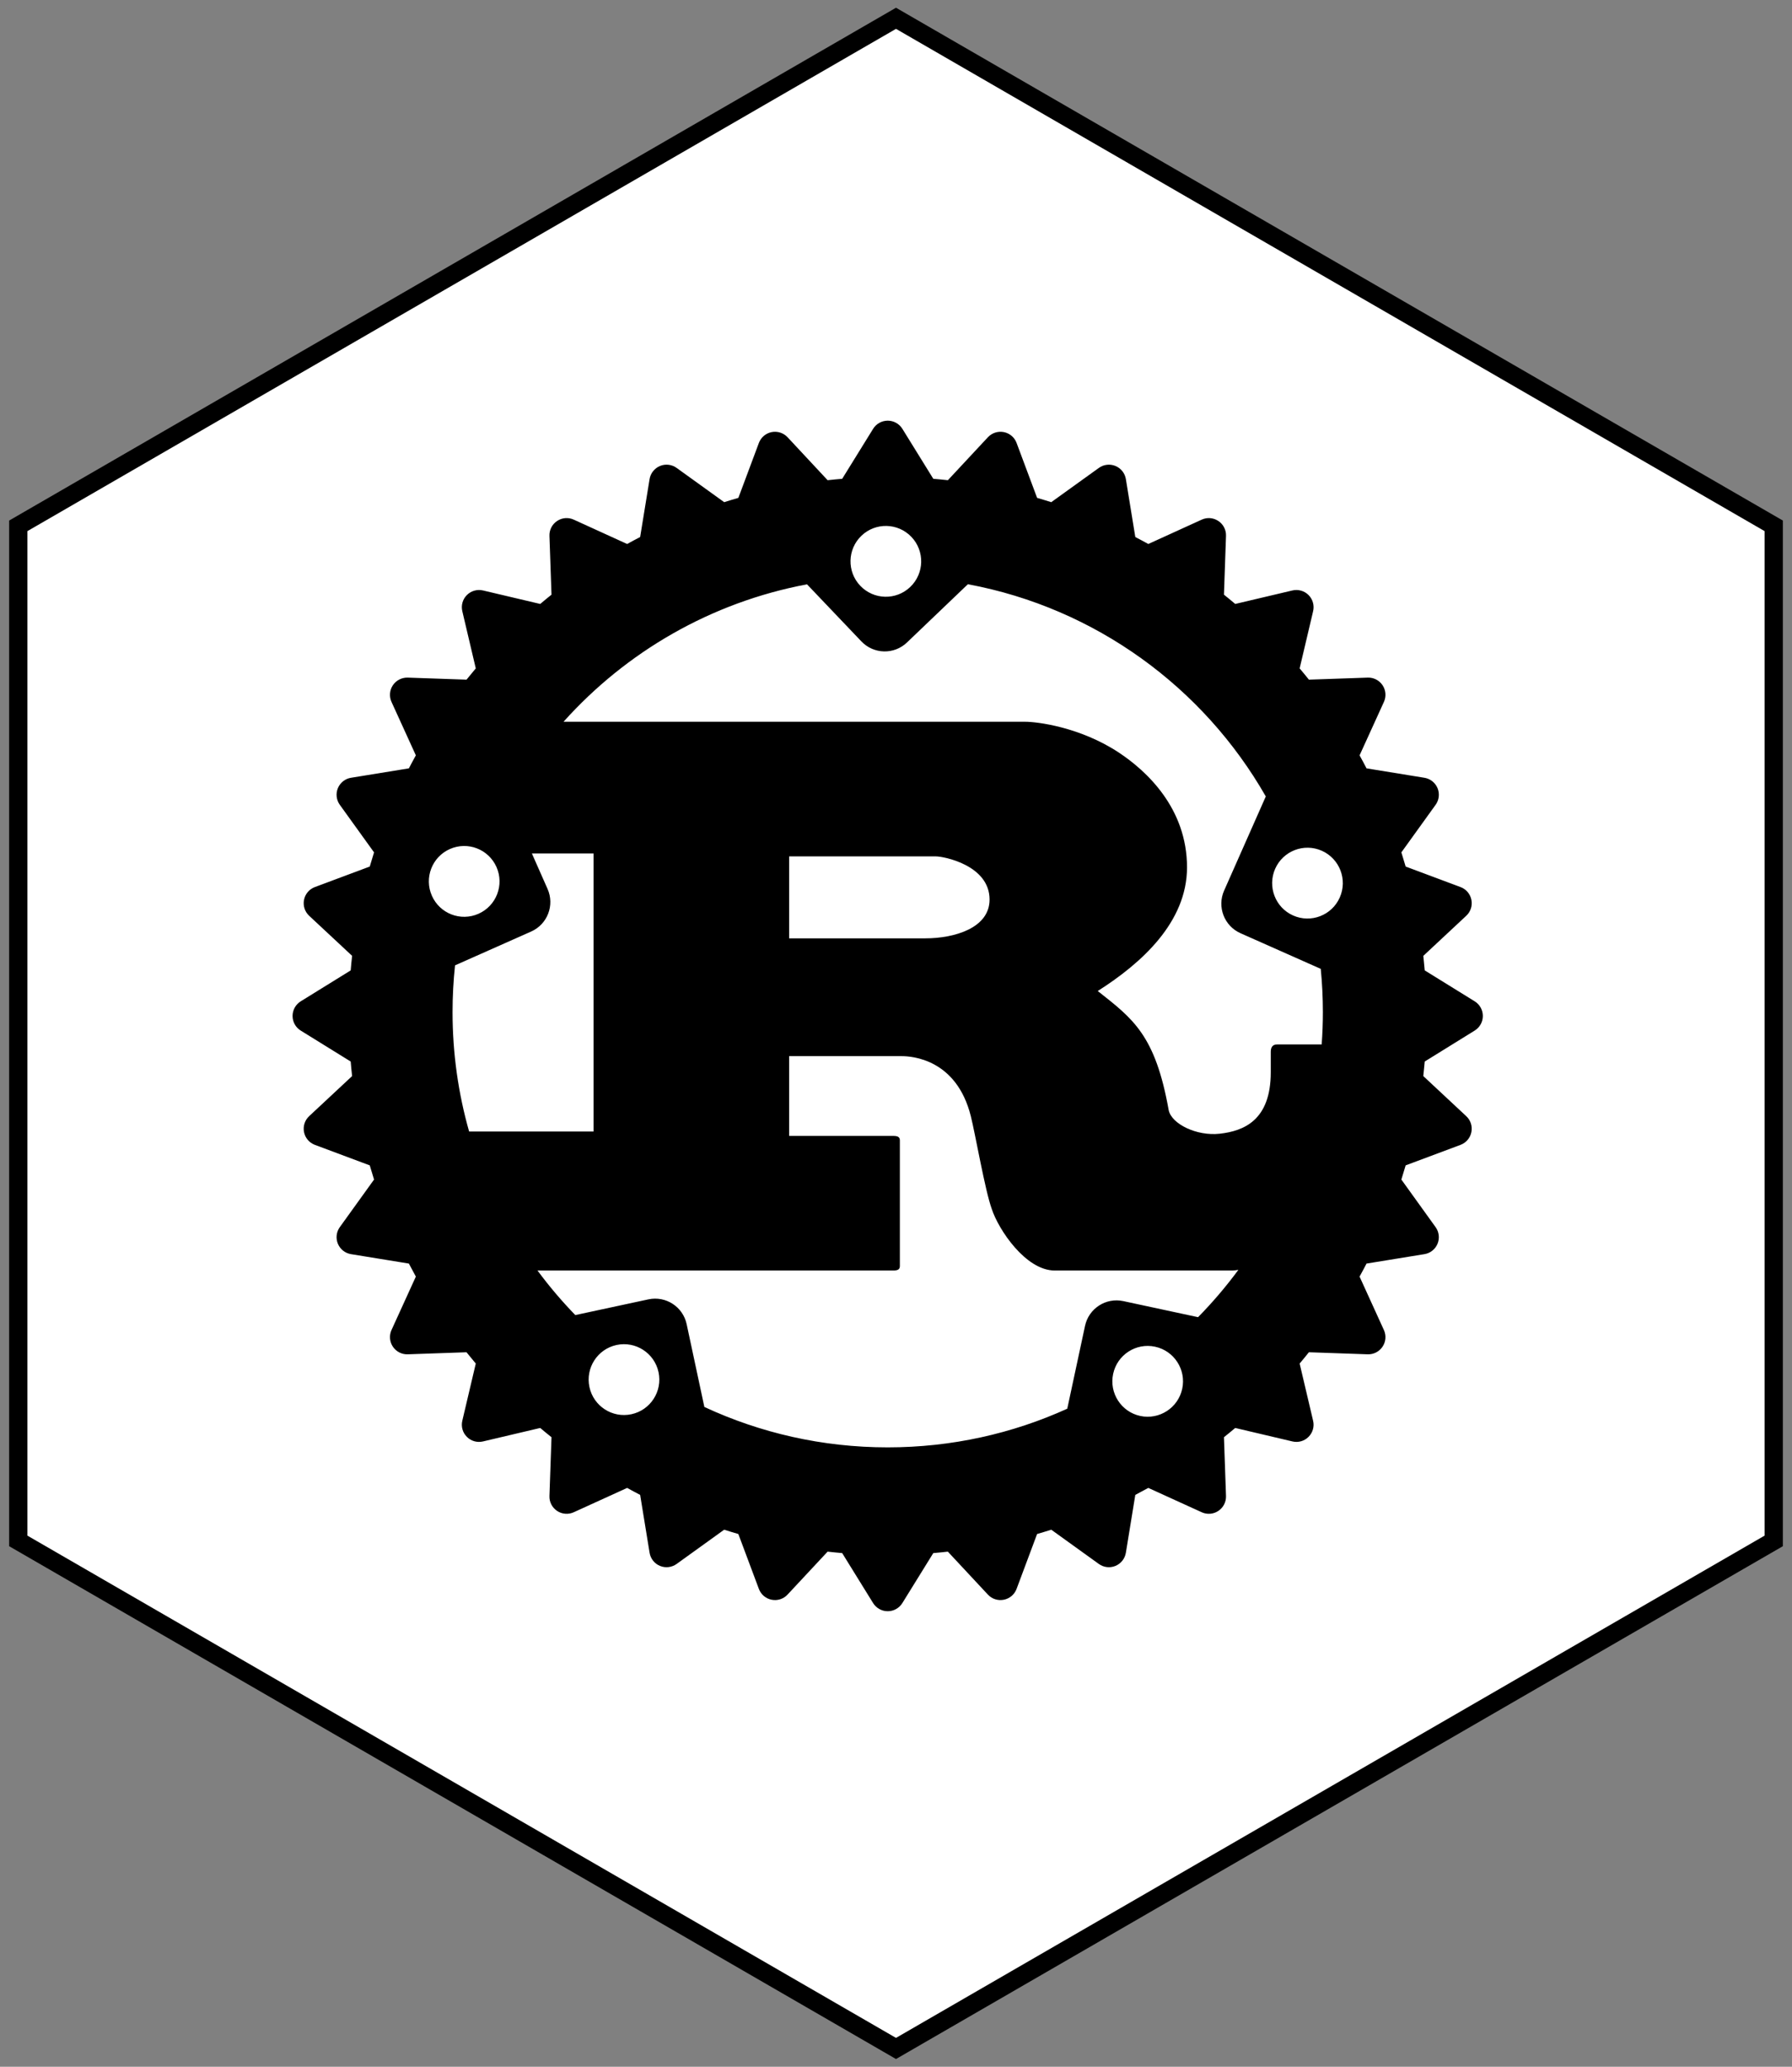 <?xml version="1.0" encoding="UTF-8" standalone="no"?>
<svg width="98px" height="113px" viewBox="0 0 98 113" version="1.1" xmlns="http://www.w3.org/2000/svg" xmlns:xlink="http://www.w3.org/1999/xlink">
    <rect x="0" y="0" width="98" height="113" fill="#808080" stroke="none"/>
    <!-- Generator: Sketch 41.2 (35397) - http://www.bohemiancoding.com/sketch -->
    <title>rust</title>
    <desc>Created with Sketch.</desc>
    <defs></defs>
    <g id="Page-1" stroke="none" stroke-width="1" fill="none" fill-rule="evenodd">
        <g id="DesktopHD_Round7_ClientGuides-Copy" transform="translate(-1031, -1265)">
            <g id="clients-copy" transform="translate(389, 1067)">
                <g id="row1">
                    <g id="rust" transform="translate(643, 199)">
                        <polygon id="Polygon" stroke="#000000" stroke-linecap="round" fill="#FFFFFF" points="48 0 96 27.75 96 83.25 48 111 -2.3581137e-12 83.25 -2.38919995e-12 27.75"></polygon>
                        <g transform="translate(15, 22)" id="path3" fill="#000000">
                            <path d="M64.648,31.748 L61.915,30.057 C61.892,29.791 61.866,29.525 61.838,29.261 L64.186,27.07 C64.425,26.848 64.532,26.518 64.467,26.199 C64.404,25.879 64.18,25.615 63.874,25.501 L60.872,24.379 C60.797,24.119 60.718,23.861 60.637,23.604 L62.51,21.003 C62.701,20.739 62.74,20.395 62.616,20.093 C62.491,19.793 62.219,19.577 61.898,19.525 L58.732,19.01 C58.609,18.77 58.481,18.533 58.352,18.299 L59.682,15.379 C59.818,15.082 59.79,14.736 59.609,14.466 C59.428,14.195 59.121,14.036 58.794,14.049 L55.581,14.16 C55.415,13.953 55.246,13.747 55.074,13.545 L55.812,10.415 C55.886,10.097 55.792,9.765 55.561,9.534 C55.332,9.304 54.998,9.209 54.68,9.283 L51.552,10.021 C51.349,9.849 51.143,9.68 50.935,9.514 L51.047,6.301 C51.06,5.975 50.901,5.666 50.63,5.486 C50.358,5.304 50.014,5.277 49.718,5.412 L46.798,6.743 C46.563,6.613 46.326,6.485 46.087,6.362 L45.571,3.195 C45.519,2.875 45.304,2.602 45.003,2.478 C44.702,2.353 44.358,2.393 44.094,2.583 L41.491,4.456 C41.235,4.375 40.977,4.296 40.717,4.222 L39.595,1.219 C39.481,0.913 39.217,0.688 38.897,0.625 C38.577,0.562 38.248,0.669 38.026,0.906 L35.836,3.256 C35.571,3.227 35.305,3.2 35.04,3.179 L33.348,0.445 C33.177,0.169 32.874,0 32.548,0 C32.222,0 31.919,0.169 31.749,0.445 L30.057,3.179 C29.791,3.2 29.525,3.227 29.261,3.256 L27.07,0.906 C26.848,0.669 26.518,0.562 26.199,0.625 C25.879,0.689 25.615,0.913 25.501,1.219 L24.379,4.222 C24.119,4.296 23.861,4.375 23.604,4.456 L21.002,2.583 C20.738,2.393 20.393,2.352 20.092,2.478 C19.792,2.602 19.576,2.875 19.524,3.195 L19.008,6.362 C18.769,6.485 18.533,6.613 18.297,6.743 L15.378,5.412 C15.081,5.276 14.735,5.304 14.465,5.486 C14.194,5.666 14.035,5.975 14.048,6.301 L14.16,9.514 C13.952,9.68 13.746,9.849 13.543,10.021 L10.414,9.283 C10.096,9.209 9.763,9.304 9.533,9.534 C9.301,9.765 9.208,10.097 9.282,10.415 L10.019,13.545 C9.848,13.748 9.679,13.953 9.513,14.16 L6.3,14.049 C5.976,14.039 5.666,14.195 5.485,14.466 C5.304,14.736 5.276,15.082 5.411,15.379 L6.742,18.299 C6.613,18.533 6.485,18.77 6.361,19.01 L3.195,19.525 C2.874,19.577 2.603,19.792 2.478,20.093 C2.353,20.395 2.394,20.739 2.583,21.003 L4.456,23.604 C4.375,23.861 4.296,24.119 4.221,24.379 L1.218,25.501 C0.914,25.615 0.689,25.879 0.626,26.199 C0.562,26.519 0.669,26.848 0.907,27.07 L3.256,29.261 C3.227,29.525 3.2,29.791 3.178,30.057 L0.445,31.748 C0.169,31.919 0,32.222 0,32.548 C0,32.875 0.169,33.177 0.445,33.347 L3.178,35.039 C3.2,35.305 3.227,35.571 3.256,35.835 L0.907,38.026 C0.669,38.248 0.562,38.578 0.626,38.897 C0.689,39.217 0.914,39.48 1.218,39.595 L4.221,40.717 C4.296,40.977 4.375,41.235 4.456,41.492 L2.583,44.094 C2.393,44.358 2.353,44.702 2.478,45.003 C2.603,45.304 2.875,45.52 3.196,45.571 L6.361,46.086 C6.485,46.326 6.612,46.563 6.742,46.798 L5.411,49.717 C5.276,50.014 5.304,50.359 5.485,50.63 C5.667,50.902 5.976,51.06 6.3,51.047 L9.512,50.935 C9.679,51.144 9.847,51.348 10.019,51.552 L9.282,54.682 C9.208,54.999 9.301,55.33 9.533,55.561 C9.762,55.793 10.096,55.886 10.414,55.811 L13.543,55.074 C13.746,55.247 13.952,55.415 14.16,55.58 L14.048,58.794 C14.035,59.119 14.194,59.428 14.465,59.609 C14.735,59.79 15.081,59.818 15.378,59.682 L18.297,58.352 C18.532,58.482 18.768,58.609 19.008,58.733 L19.524,61.897 C19.576,62.219 19.791,62.492 20.092,62.616 C20.393,62.741 20.738,62.7 21.002,62.51 L23.603,60.637 C23.86,60.718 24.118,60.798 24.378,60.872 L25.501,63.874 C25.614,64.178 25.878,64.404 26.198,64.466 C26.518,64.531 26.847,64.424 27.069,64.185 L29.26,61.836 C29.524,61.867 29.791,61.892 30.057,61.916 L31.748,64.649 C31.919,64.924 32.222,65.094 32.548,65.094 C32.873,65.094 33.176,64.925 33.347,64.649 L35.039,61.916 C35.305,61.892 35.571,61.867 35.835,61.836 L38.025,64.185 C38.247,64.424 38.577,64.531 38.896,64.466 C39.216,64.404 39.48,64.178 39.594,63.874 L40.716,60.872 C40.976,60.798 41.235,60.718 41.491,60.637 L44.093,62.51 C44.357,62.7 44.702,62.741 45.002,62.616 C45.303,62.492 45.518,62.219 45.571,61.897 L46.087,58.733 C46.326,58.609 46.562,58.48 46.798,58.352 L49.717,59.682 C50.014,59.818 50.359,59.79 50.629,59.609 C50.9,59.428 51.058,59.12 51.047,58.794 L50.935,55.58 C51.142,55.414 51.348,55.247 51.551,55.074 L54.68,55.811 C54.998,55.886 55.331,55.793 55.56,55.561 C55.792,55.33 55.886,54.999 55.811,54.682 L55.074,51.552 C55.246,51.348 55.415,51.144 55.58,50.935 L58.793,51.047 C59.117,51.06 59.427,50.902 59.608,50.63 C59.79,50.359 59.818,50.014 59.681,49.717 L58.351,46.798 C58.481,46.563 58.609,46.326 58.732,46.086 L61.897,45.571 C62.219,45.52 62.491,45.304 62.615,45.003 C62.739,44.702 62.7,44.358 62.509,44.094 L60.637,41.492 C60.717,41.235 60.796,40.977 60.872,40.717 L63.874,39.595 C64.179,39.48 64.404,39.217 64.466,38.897 C64.531,38.577 64.424,38.248 64.185,38.026 L61.837,35.835 C61.866,35.571 61.892,35.305 61.915,35.039 L64.647,33.347 C64.924,33.177 65.093,32.874 65.093,32.548 C65.093,32.222 64.925,31.919 64.648,31.748 L64.648,31.748 Z M46.358,54.418 C45.314,54.193 44.651,53.164 44.875,52.118 C45.098,51.072 46.126,50.407 47.169,50.632 C48.212,50.855 48.877,51.886 48.653,52.93 C48.43,53.975 47.401,54.641 46.358,54.418 L46.358,54.418 Z M45.429,48.138 C44.477,47.934 43.541,48.54 43.337,49.494 L42.366,54.021 C39.373,55.38 36.048,56.135 32.546,56.135 C28.965,56.135 25.568,55.343 22.52,53.926 L21.551,49.398 C21.347,48.446 20.41,47.839 19.459,48.043 L15.462,48.902 C14.72,48.138 14.029,47.324 13.395,46.466 L32.844,46.466 C33.064,46.466 33.211,46.426 33.211,46.225 L33.211,39.346 C33.211,39.146 33.064,39.106 32.844,39.106 L27.156,39.106 L27.156,34.745 L33.308,34.745 C33.869,34.745 36.31,34.905 37.091,38.025 C37.335,38.985 37.872,42.106 38.239,43.106 C38.604,44.227 40.093,46.466 41.68,46.466 L51.371,46.466 C51.481,46.466 51.599,46.453 51.723,46.431 C51.05,47.344 50.313,48.209 49.519,49.017 L45.429,48.138 L45.429,48.138 Z M18.53,54.323 C17.487,54.549 16.459,53.883 16.235,52.838 C16.011,51.79 16.675,50.762 17.719,50.537 C18.762,50.314 19.79,50.979 20.014,52.025 C20.237,53.07 19.573,54.1 18.53,54.323 L18.53,54.323 Z M11.152,24.406 C11.585,25.383 11.145,26.528 10.169,26.96 C9.193,27.394 8.051,26.953 7.619,25.975 C7.186,24.997 7.626,23.854 8.602,23.421 C9.578,22.988 10.719,23.428 11.152,24.406 L11.152,24.406 Z M8.885,29.781 L13.049,27.931 C13.938,27.536 14.34,26.494 13.945,25.603 L13.087,23.663 L16.46,23.663 L16.46,38.866 L9.655,38.866 C9.065,36.791 8.749,34.601 8.749,32.338 C8.749,31.474 8.795,30.62 8.885,29.781 L8.885,29.781 Z M27.157,28.305 L27.157,23.824 L35.188,23.824 C35.603,23.824 38.117,24.303 38.117,26.183 C38.117,27.744 36.189,28.304 34.603,28.304 L27.157,28.304 L27.157,28.305 Z M56.345,32.338 C56.345,32.933 56.323,33.521 56.279,34.105 L53.838,34.105 C53.593,34.105 53.495,34.265 53.495,34.505 L53.495,35.626 C53.495,38.265 52.007,38.84 50.703,38.986 C49.461,39.126 48.084,38.466 47.914,37.706 C47.181,33.585 45.961,32.705 44.033,31.184 C46.425,29.665 48.915,27.424 48.915,24.423 C48.915,21.184 46.694,19.143 45.18,18.143 C43.056,16.743 40.705,16.462 40.07,16.462 L14.818,16.462 C18.243,12.641 22.884,9.933 28.133,8.948 L31.109,12.071 C31.782,12.775 32.896,12.802 33.6,12.128 L36.931,8.943 C43.909,10.242 49.818,14.586 53.223,20.546 L50.943,25.695 C50.549,26.586 50.951,27.629 51.84,28.024 L56.229,29.973 C56.305,30.753 56.345,31.54 56.345,32.338 L56.345,32.338 Z M31.11,6.292 C31.881,5.553 33.105,5.582 33.843,6.355 C34.58,7.129 34.552,8.354 33.779,9.092 C33.008,9.831 31.784,9.802 31.046,9.028 C30.31,8.255 30.338,7.031 31.11,6.292 L31.11,6.292 Z M53.736,24.5 C54.168,23.523 55.31,23.082 56.286,23.515 C57.261,23.948 57.702,25.093 57.269,26.07 C56.837,27.047 55.695,27.488 54.718,27.055 C53.744,26.622 53.304,25.478 53.736,24.5 L53.736,24.5 Z"></path>
                        </g>
                    </g>
                </g>
            </g>
        </g>
    </g>
</svg>